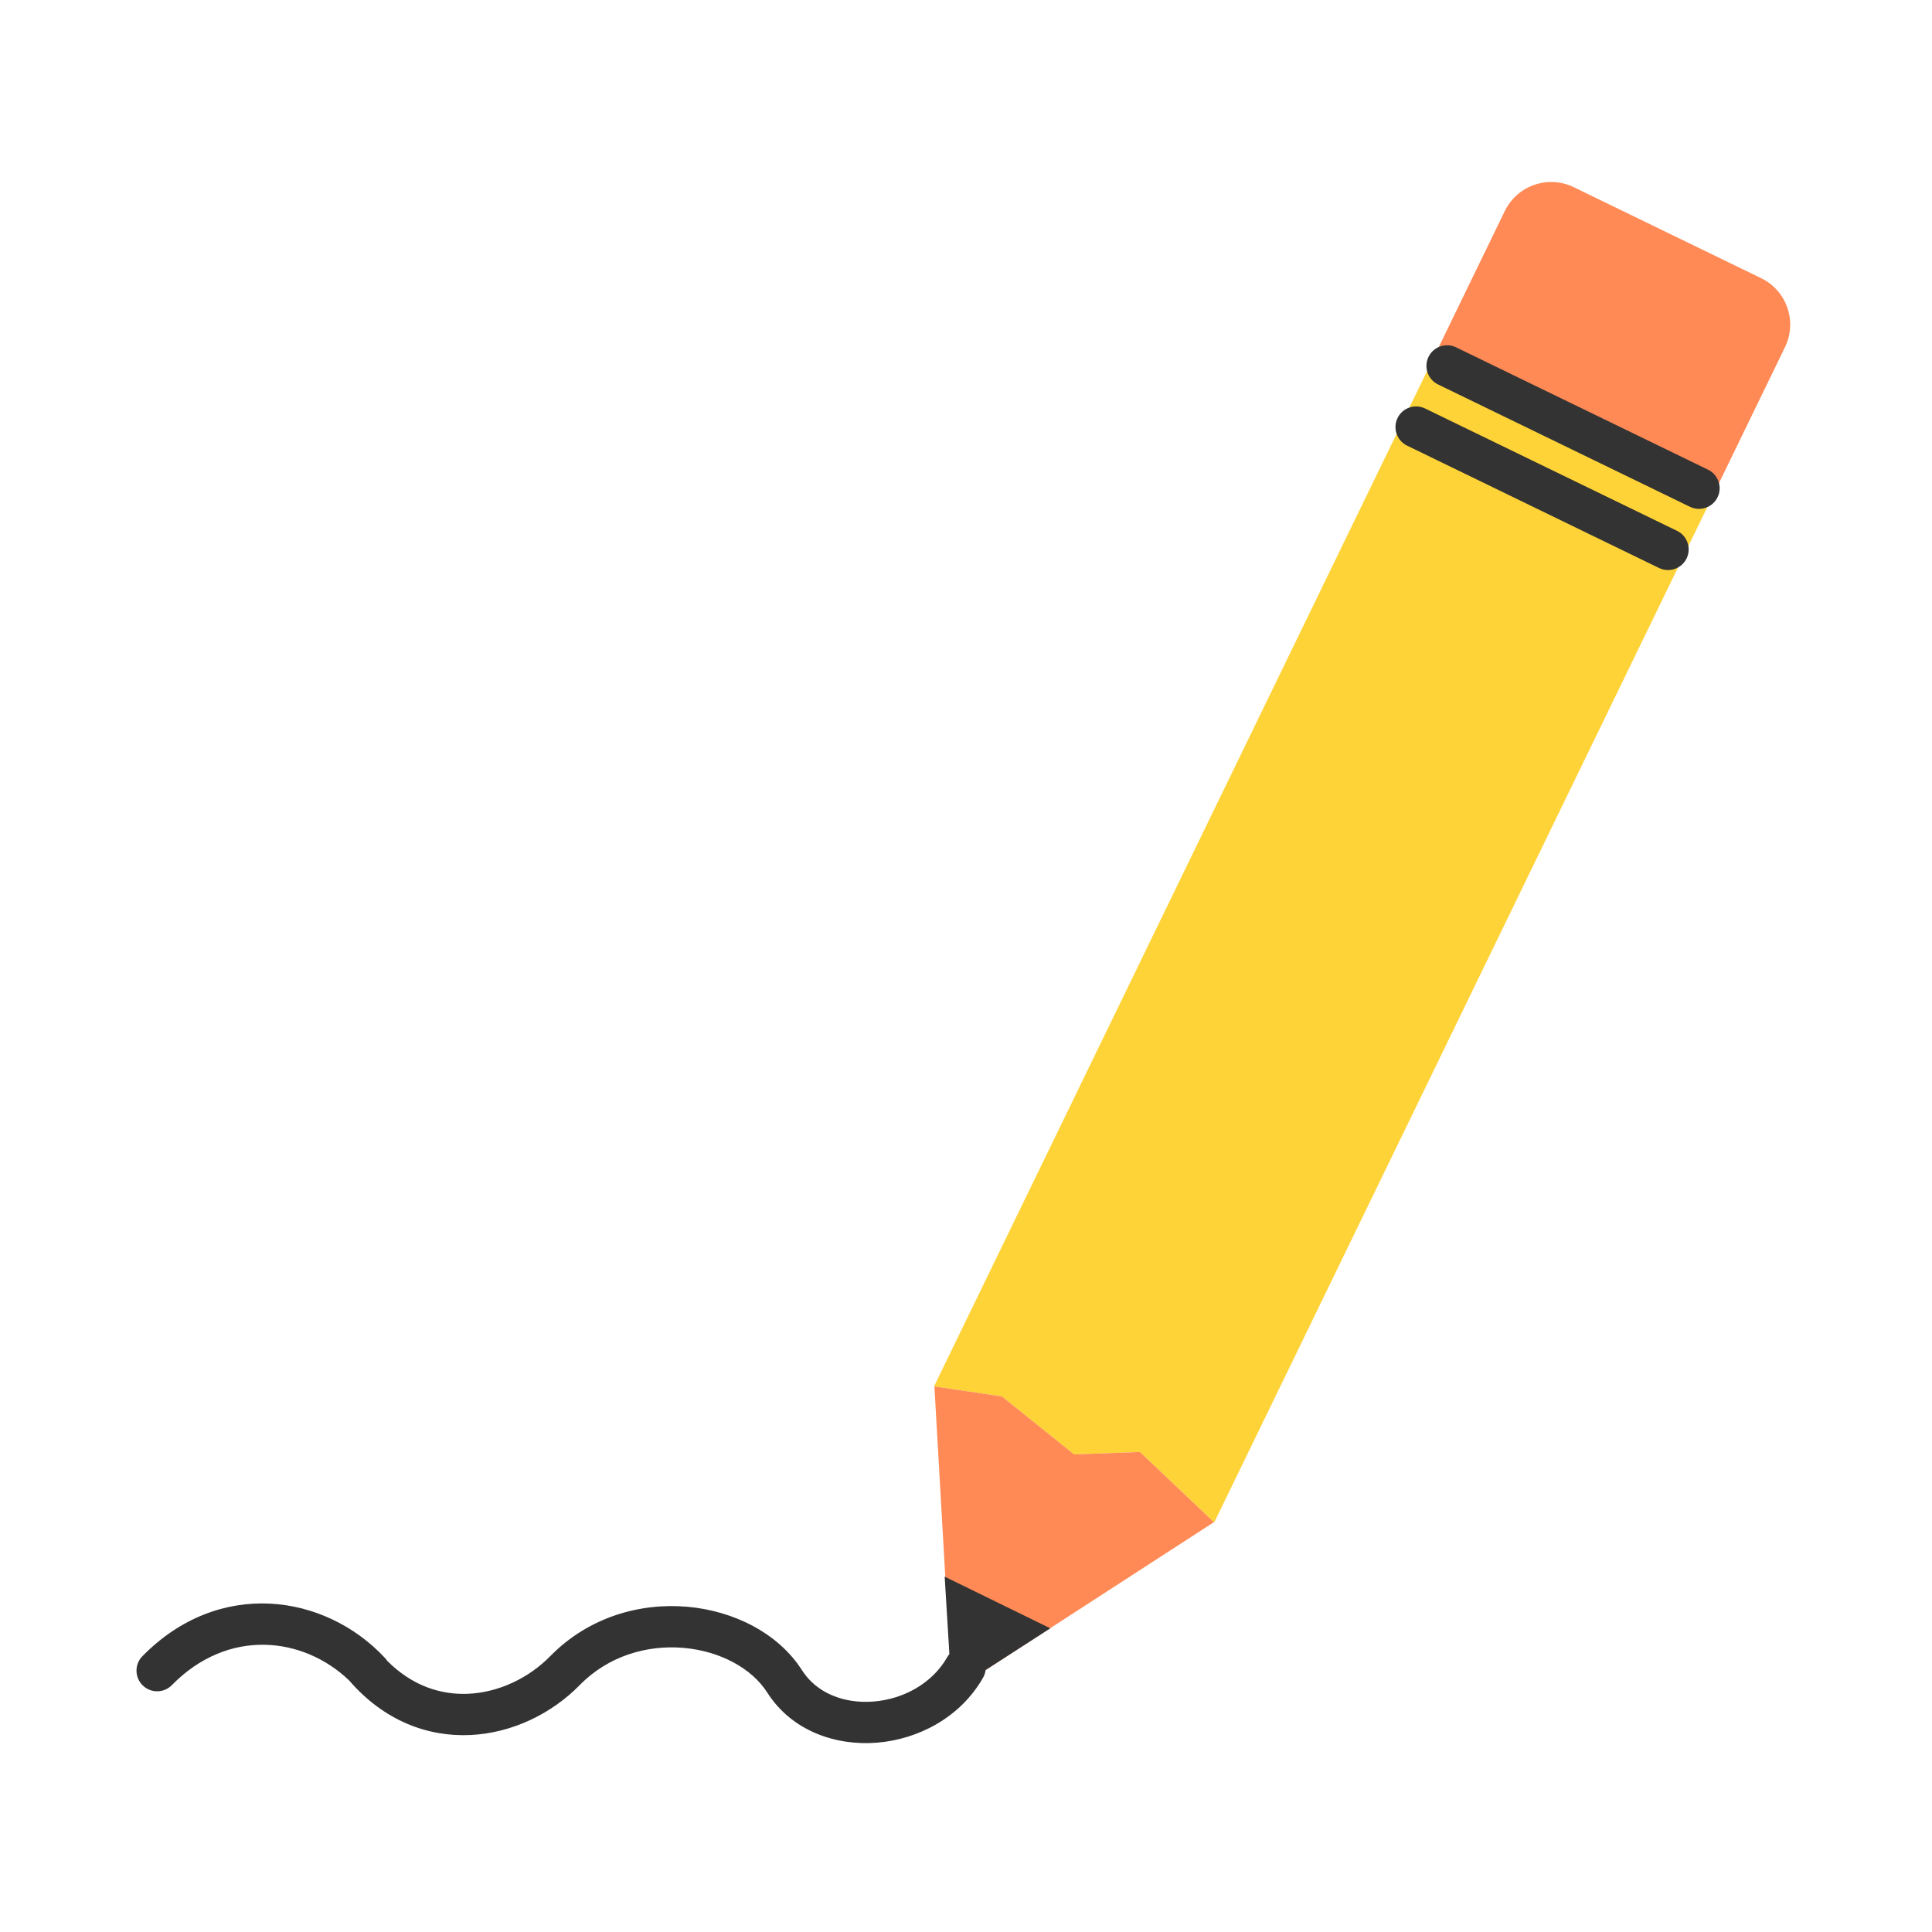 <svg width="160" height="160" viewBox="0 0 160 160" fill="none" xmlns="http://www.w3.org/2000/svg">
<path d="M118.515 30.049L141.721 41.318L100.556 126.085L94.4 120.244L88.953 120.45L82.971 115.644L77.351 114.816L118.515 30.049Z" fill="#FED337"/>
<path d="M130.333 15.502C128.21 14.47 125.652 15.356 124.62 17.48L118.517 30.049L141.722 41.318L147.826 28.749C148.857 26.625 147.972 24.067 145.848 23.036L130.333 15.502Z" fill="#FF8A56"/>
<path d="M77.383 114.82L78.83 140.116L100.531 126.059L94.401 120.244L88.955 120.45L82.972 115.644L77.383 114.82Z" fill="#FF8A56"/>
<path d="M100.594 126.01L100.588 126.022L100.598 126.015L100.594 126.01Z" fill="#FF8A56"/>
<path d="M118.303 29.555C118.716 28.706 119.739 28.351 120.588 28.764L141.45 38.895C142.3 39.308 142.654 40.331 142.242 41.18C141.829 42.03 140.806 42.384 139.956 41.971L119.094 31.84C118.245 31.428 117.891 30.405 118.303 29.555Z" fill="#333333"/>
<path d="M81.626 138.304C81.599 138.52 81.529 138.733 81.415 138.934C79.538 142.234 76.052 144.041 72.641 144.32C69.231 144.599 65.576 143.364 63.539 140.167C62.276 138.185 59.669 136.738 56.614 136.471C53.602 136.209 50.389 137.123 48.009 139.552C45.697 141.912 42.428 143.522 38.96 143.687C35.439 143.854 31.801 142.52 28.903 139.154C25.054 135.491 18.855 134.839 14.236 139.552C13.575 140.227 12.492 140.238 11.818 139.577C11.143 138.916 11.132 137.833 11.793 137.159C18.13 130.693 26.91 131.969 31.876 137.299C31.946 137.374 32.008 137.453 32.061 137.536C34.142 139.63 36.529 140.378 38.798 140.271C41.332 140.15 43.806 138.955 45.566 137.159C48.76 133.899 53.029 132.726 56.912 133.064C60.753 133.399 64.456 135.242 66.423 138.329C67.616 140.201 69.882 141.115 72.362 140.912C74.841 140.709 77.214 139.402 78.443 137.243C78.496 137.149 78.557 137.062 78.625 136.982L78.234 130.571L86.982 134.849L81.626 138.304Z" fill="#333333"/>
<path d="M118.023 33.83C117.174 33.417 116.151 33.771 115.738 34.621C115.326 35.47 115.68 36.493 116.529 36.906L137.391 47.037C138.241 47.45 139.264 47.095 139.677 46.246C140.089 45.396 139.735 44.373 138.885 43.961L118.023 33.83Z" fill="#333333"/>
</svg>
